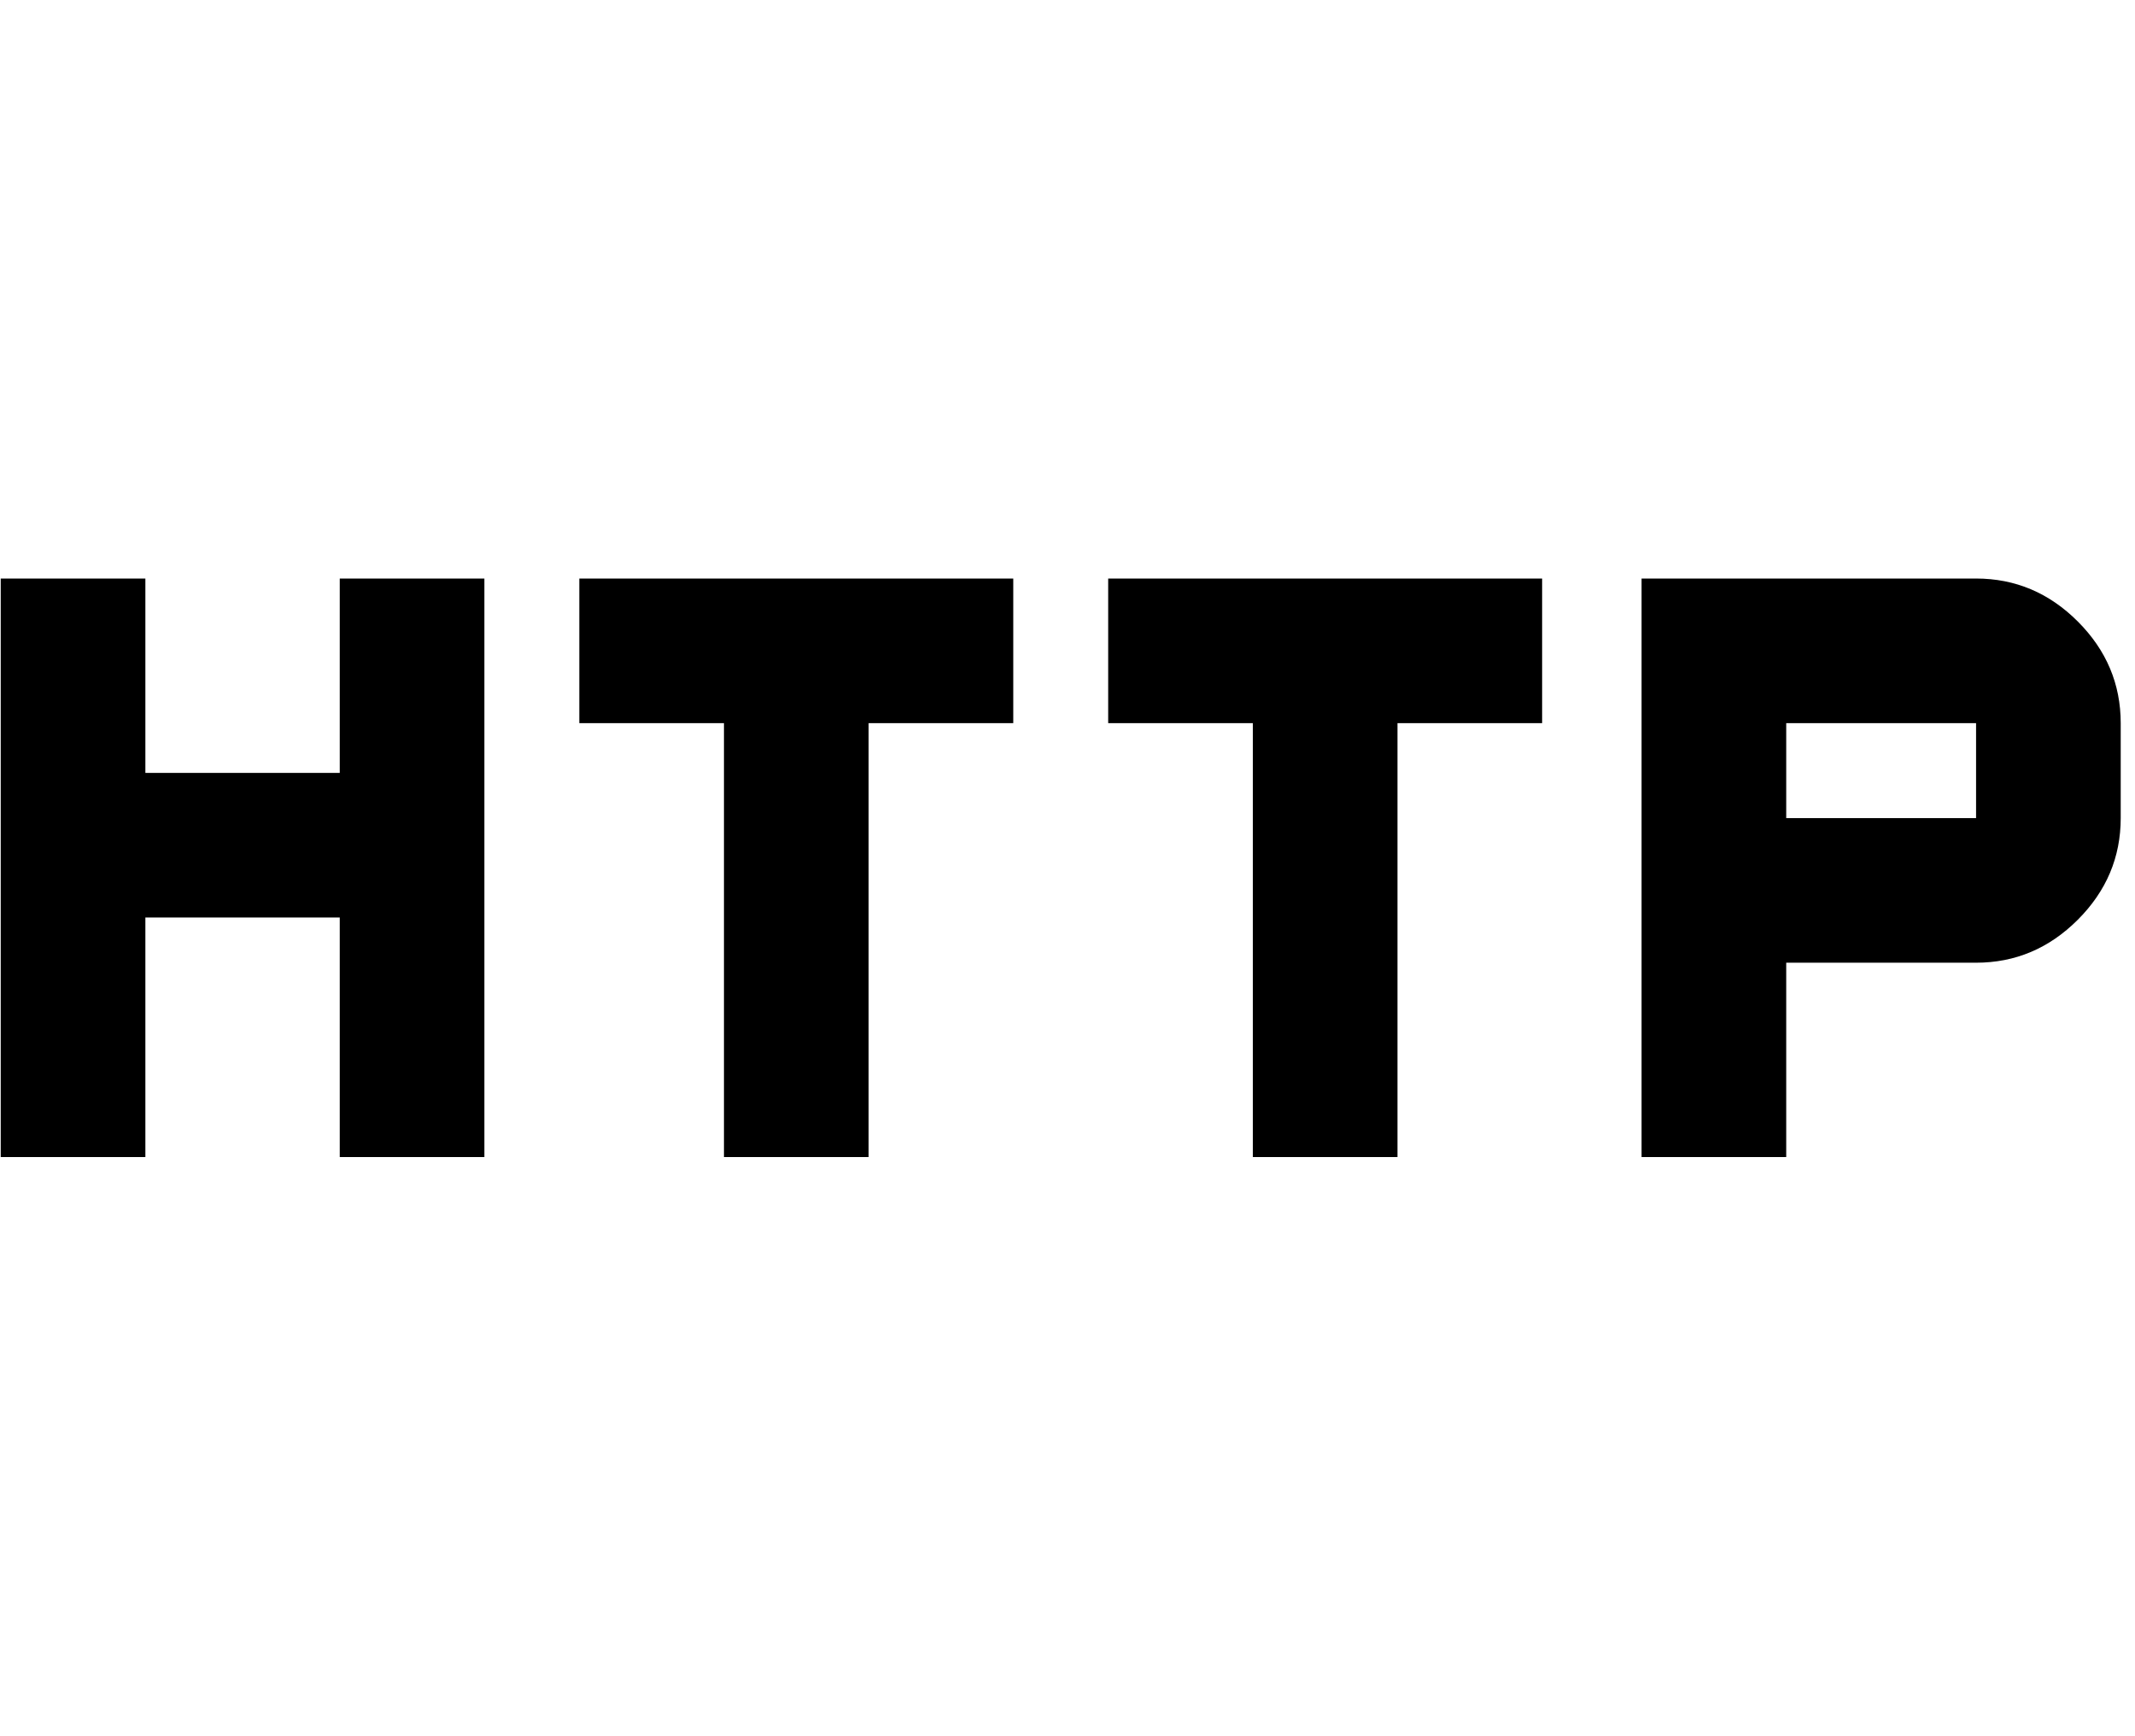 <svg xmlns="http://www.w3.org/2000/svg" width="1.23em" height="1em" viewBox="0 0 472 384"><path fill="currentColor" d="M75 171v-43h32v128H75v-53H32v53H0V128h32v43zm53-11v-32h96v32h-32v96h-32v-96zm117 0v-32h96v32h-32v96h-32v-96zm192-32q13 0 22.5 9.5T469 160v21q0 13-9.5 22.5T437 213h-42v43h-32V128zm0 53v-21h-42v21z"/></svg>